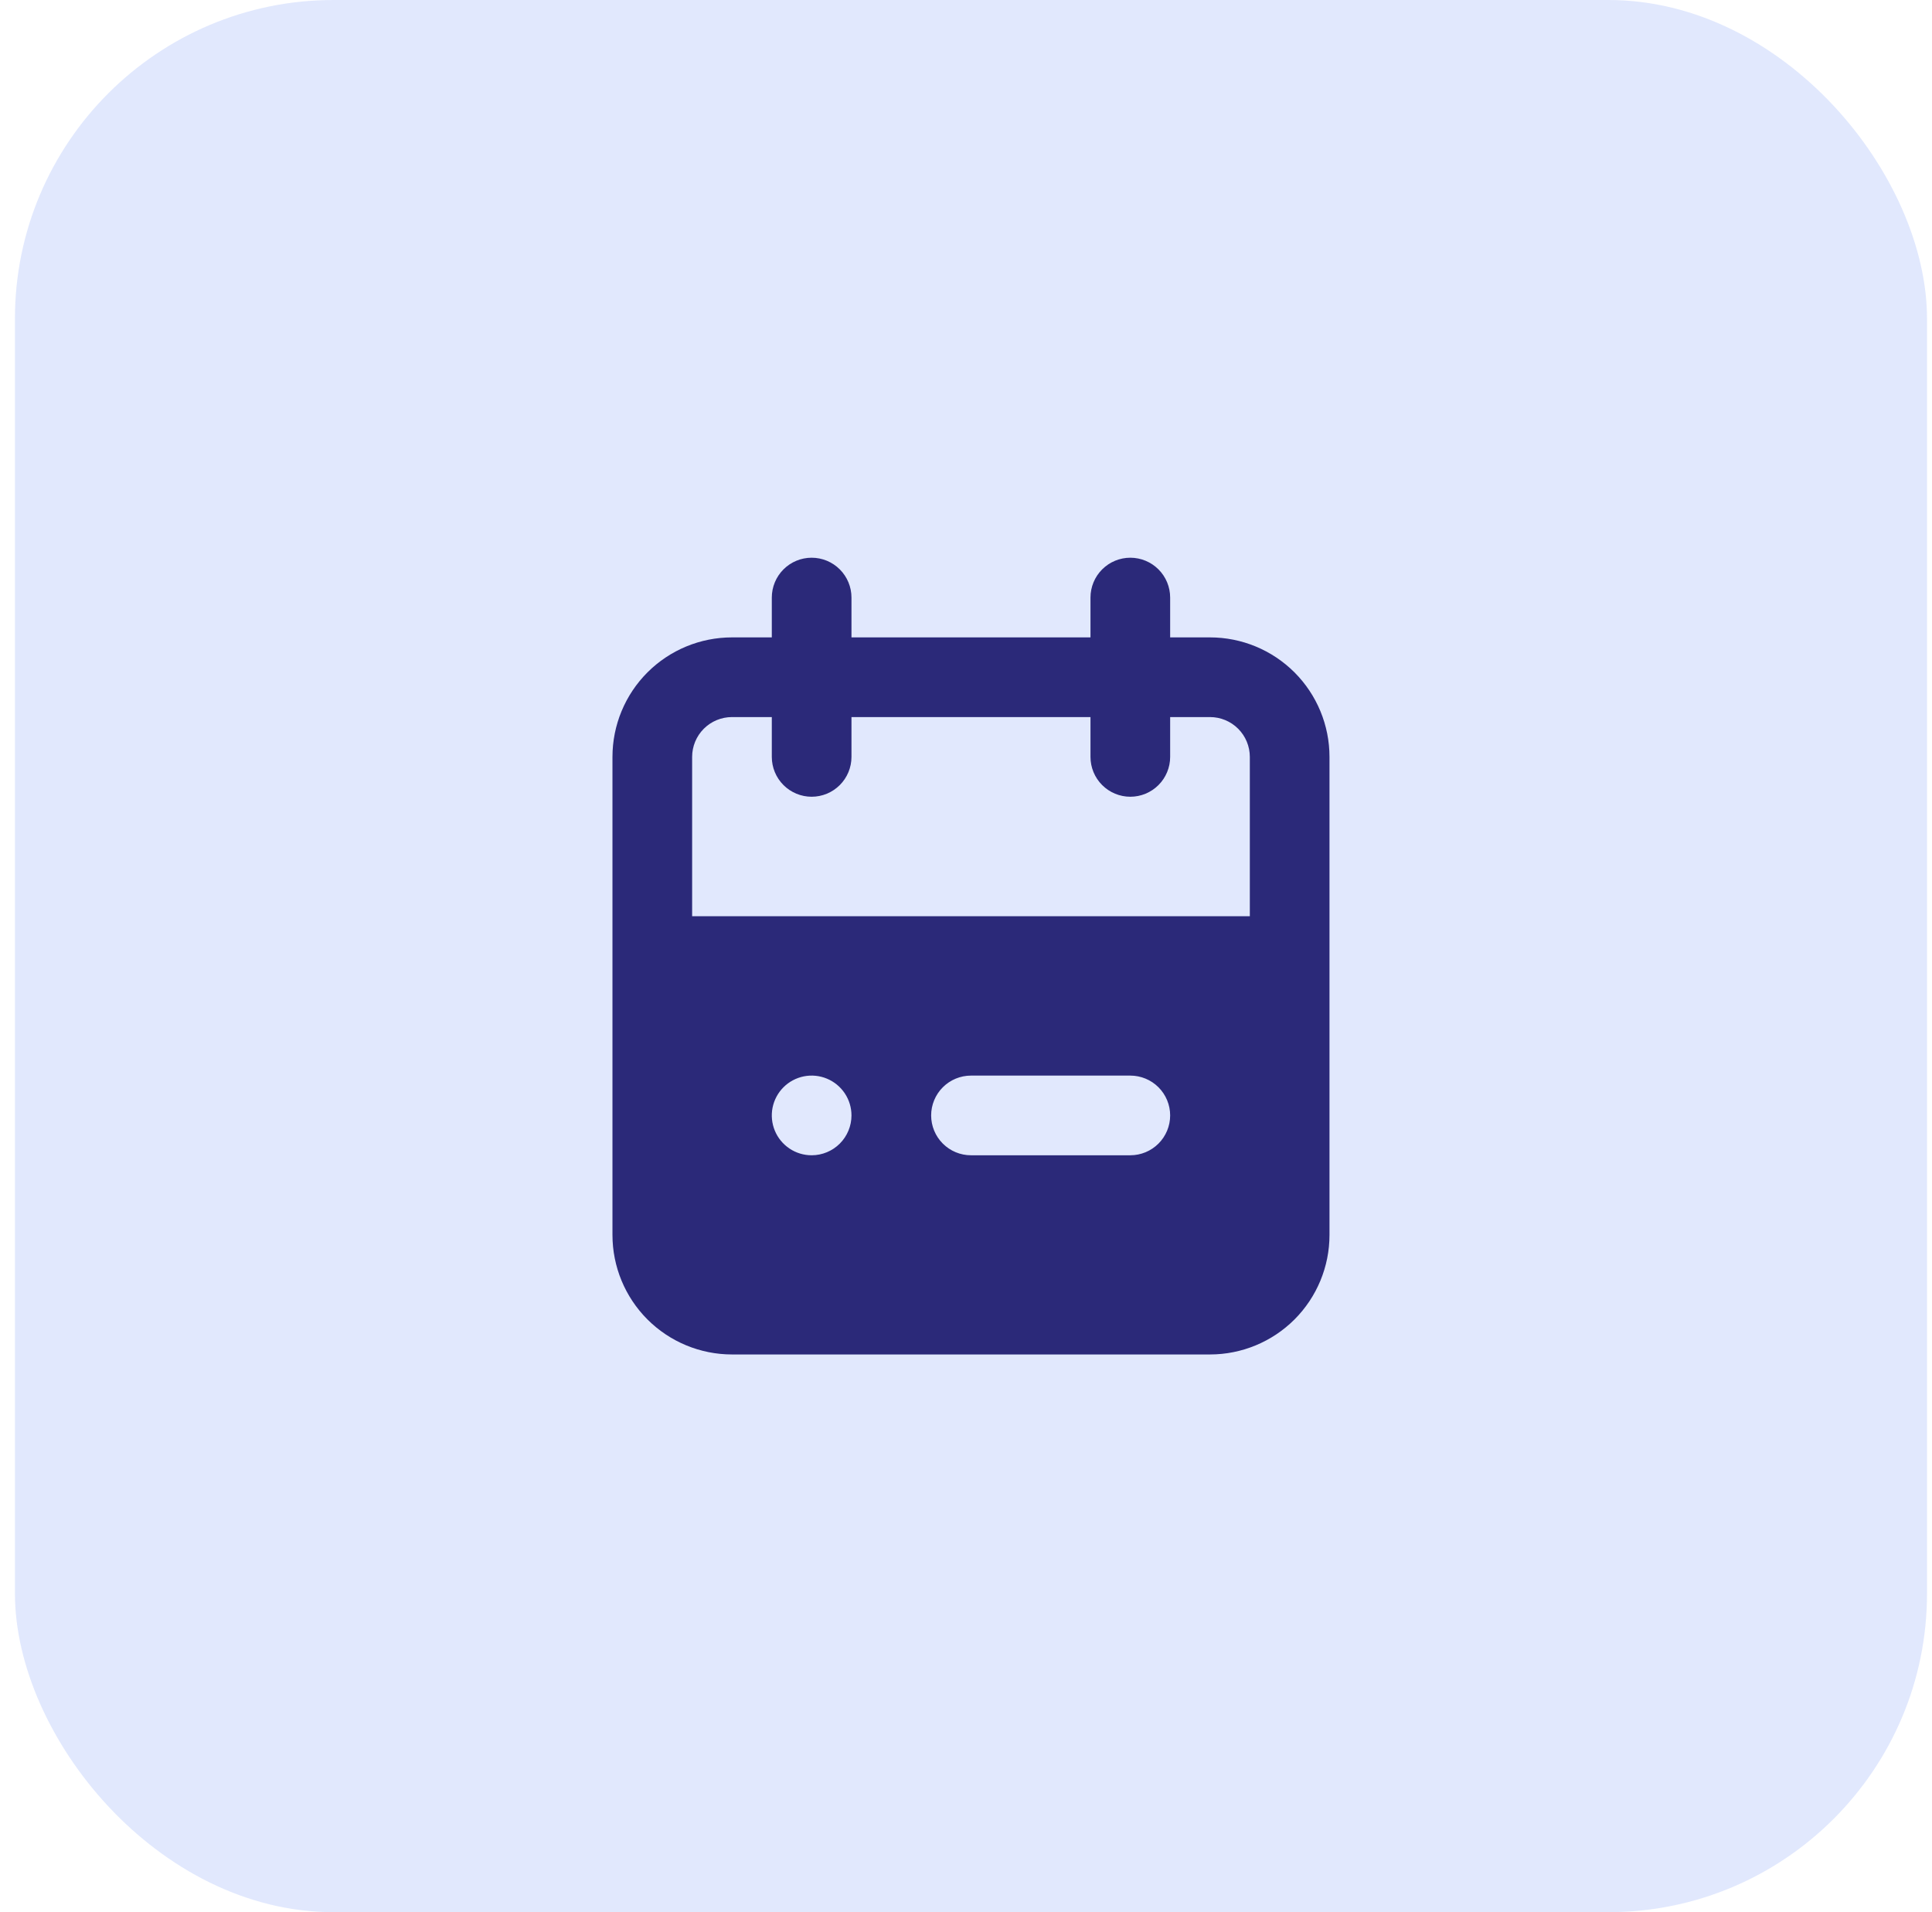 <svg width="97" height="96" viewBox="0 0 97 96" fill="none" xmlns="http://www.w3.org/2000/svg">
<rect x="0.75" width="96" height="96" rx="16" fill="#3865F3" fill-opacity="0.15"/>
<path d="M60.75 32H58.75V30C58.75 29.47 58.539 28.961 58.164 28.586C57.789 28.211 57.28 28 56.75 28C56.22 28 55.711 28.211 55.336 28.586C54.961 28.961 54.75 29.47 54.75 30V32H42.75V30C42.75 29.47 42.539 28.961 42.164 28.586C41.789 28.211 41.28 28 40.75 28C40.22 28 39.711 28.211 39.336 28.586C38.961 28.961 38.75 29.47 38.75 30V32H36.75C35.159 32 33.633 32.632 32.507 33.757C31.382 34.883 30.75 36.409 30.75 38V62C30.75 63.591 31.382 65.117 32.507 66.243C33.633 67.368 35.159 68 36.75 68H60.75C62.341 68 63.867 67.368 64.993 66.243C66.118 65.117 66.75 63.591 66.75 62V38C66.75 36.409 66.118 34.883 64.993 33.757C63.867 32.632 62.341 32 60.75 32ZM40.75 58C40.354 58 39.968 57.883 39.639 57.663C39.31 57.443 39.054 57.131 38.902 56.765C38.751 56.4 38.711 55.998 38.788 55.61C38.866 55.222 39.056 54.865 39.336 54.586C39.615 54.306 39.972 54.116 40.36 54.038C40.748 53.961 41.15 54.001 41.515 54.152C41.881 54.304 42.193 54.56 42.413 54.889C42.633 55.218 42.75 55.604 42.75 56C42.75 56.53 42.539 57.039 42.164 57.414C41.789 57.789 41.28 58 40.75 58ZM56.75 58H48.75C48.22 58 47.711 57.789 47.336 57.414C46.961 57.039 46.75 56.53 46.75 56C46.75 55.47 46.961 54.961 47.336 54.586C47.711 54.211 48.22 54 48.75 54H56.75C57.28 54 57.789 54.211 58.164 54.586C58.539 54.961 58.75 55.47 58.75 56C58.75 56.53 58.539 57.039 58.164 57.414C57.789 57.789 57.28 58 56.75 58ZM62.75 46H34.75V38C34.75 37.47 34.961 36.961 35.336 36.586C35.711 36.211 36.22 36 36.75 36H38.75V38C38.75 38.53 38.961 39.039 39.336 39.414C39.711 39.789 40.22 40 40.75 40C41.28 40 41.789 39.789 42.164 39.414C42.539 39.039 42.75 38.53 42.75 38V36H54.75V38C54.75 38.53 54.961 39.039 55.336 39.414C55.711 39.789 56.22 40 56.75 40C57.28 40 57.789 39.789 58.164 39.414C58.539 39.039 58.75 38.53 58.75 38V36H60.75C61.28 36 61.789 36.211 62.164 36.586C62.539 36.961 62.75 37.47 62.75 38V46Z" fill="#2B2979"/>
</svg>
